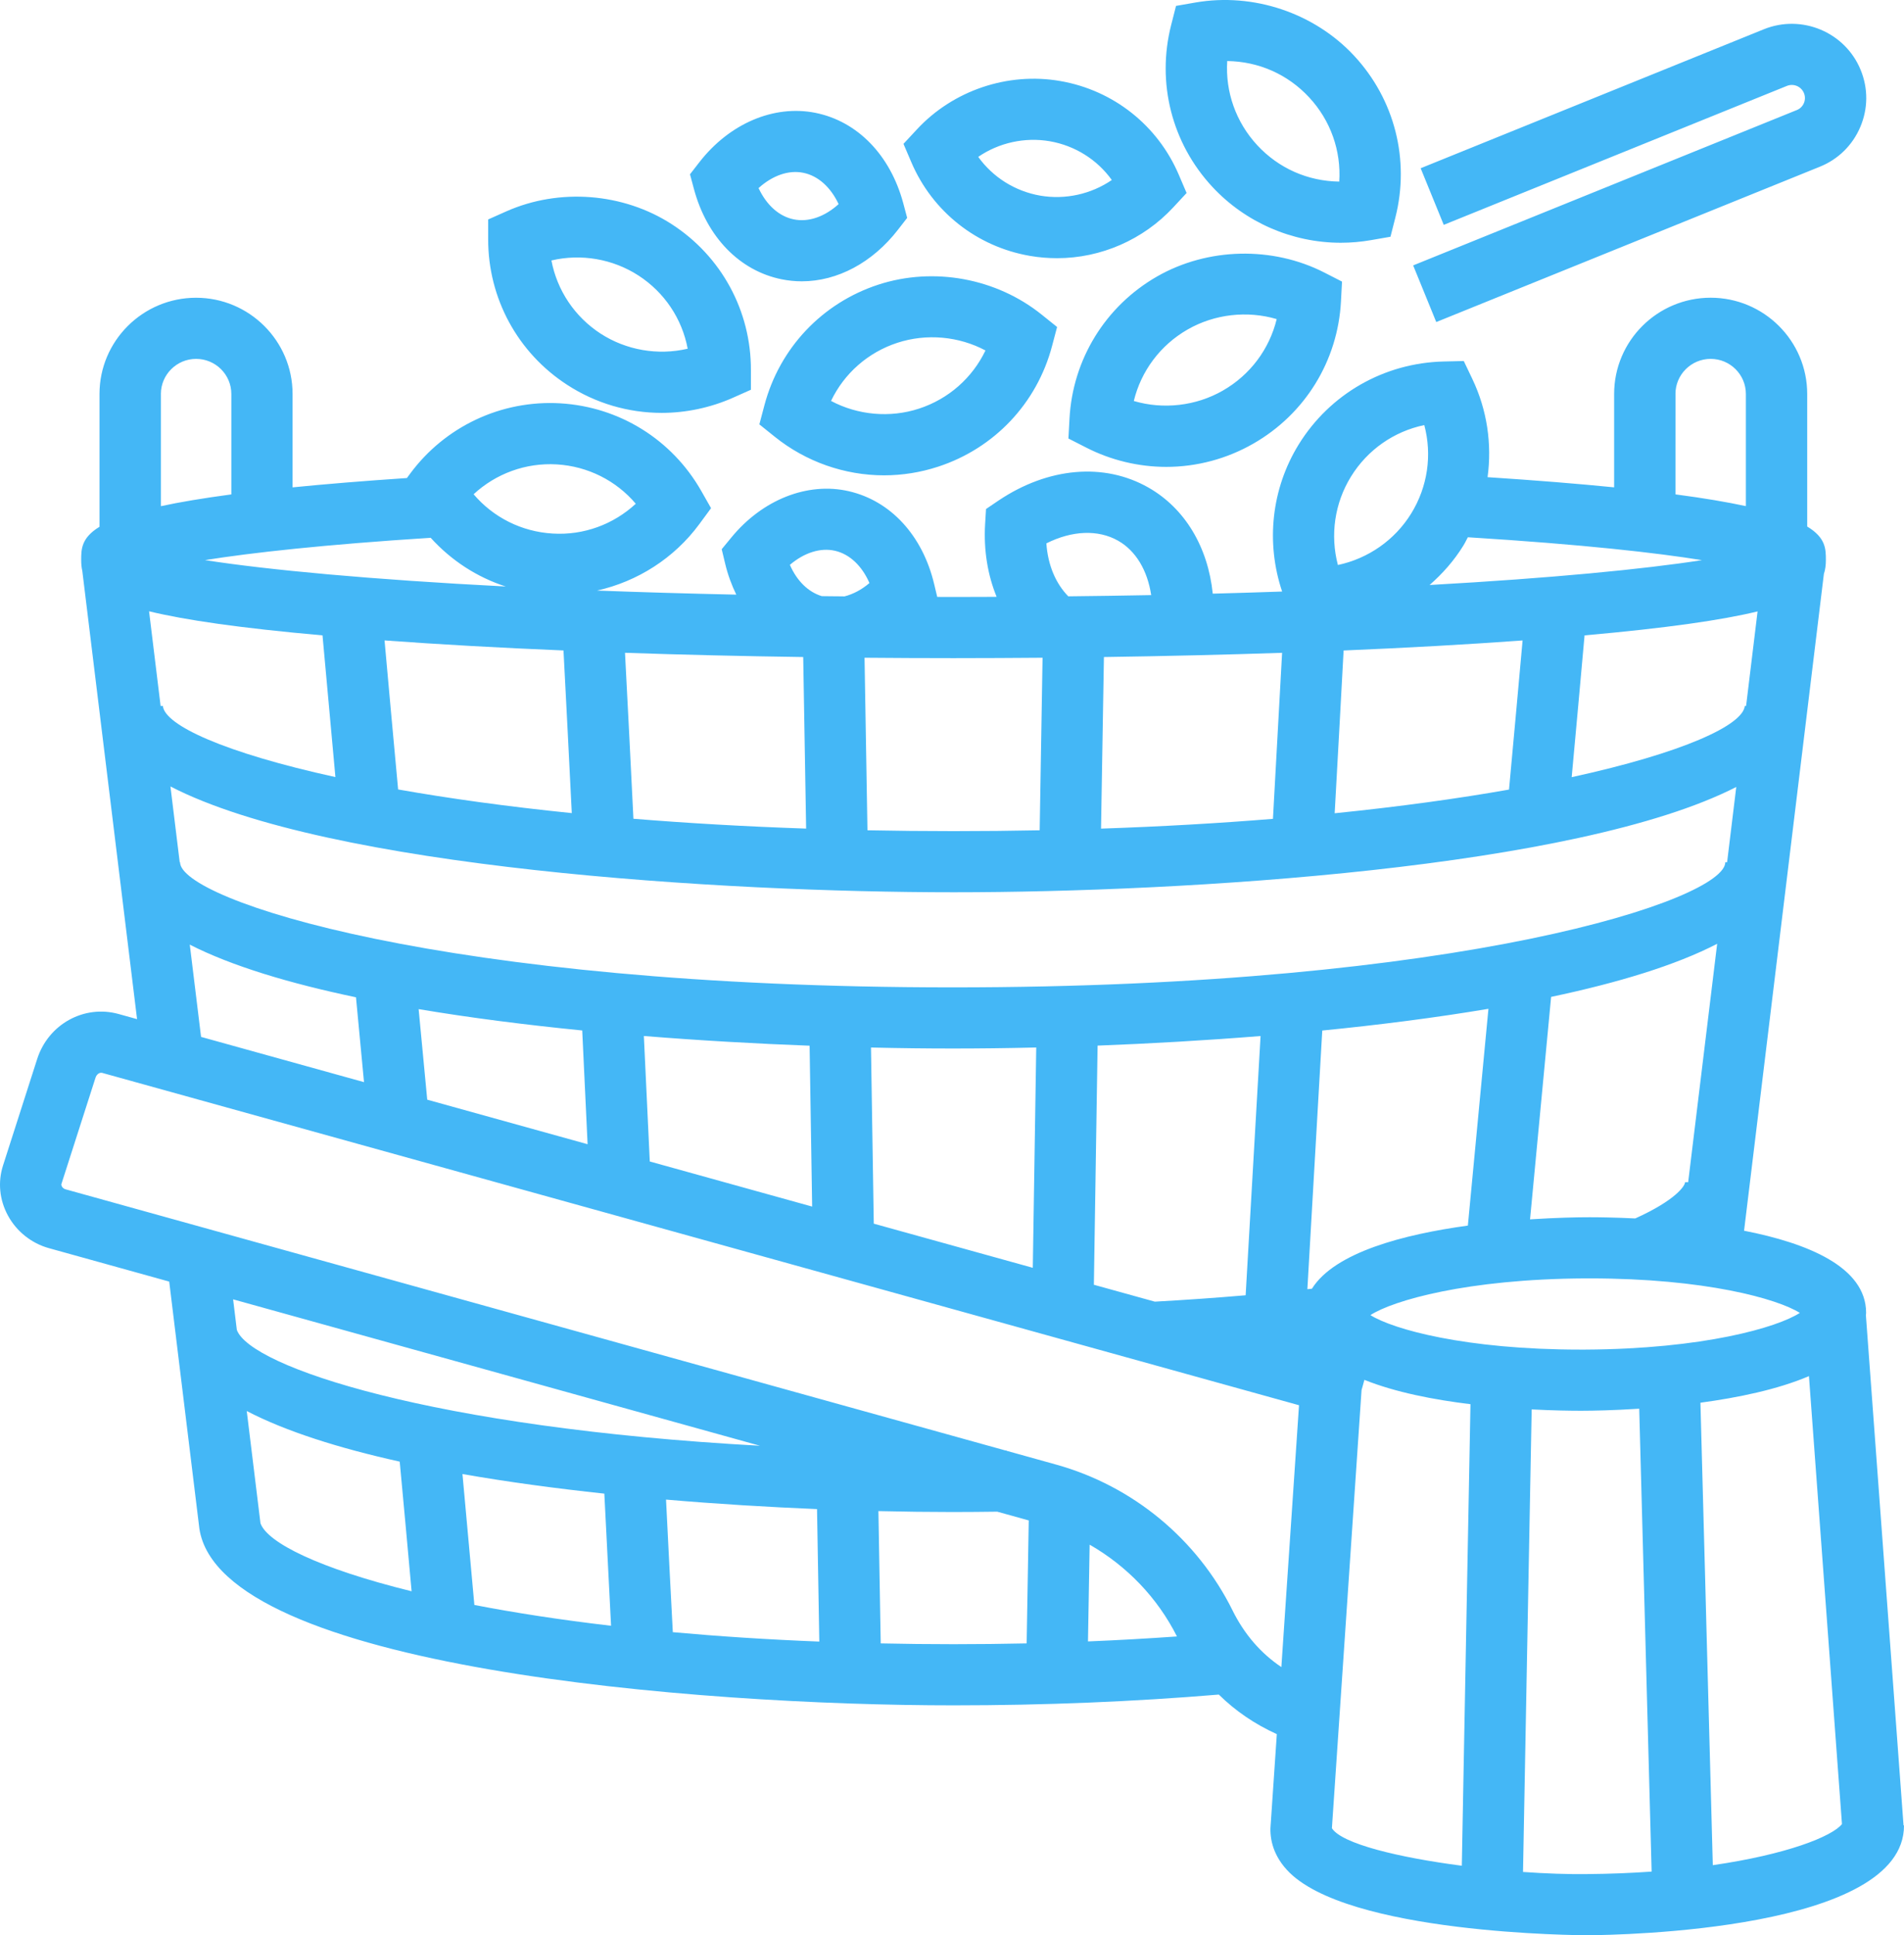 <svg width="62" height="63" viewBox="0 0 62 63" fill="none" xmlns="http://www.w3.org/2000/svg">
<path fill-rule="evenodd" clip-rule="evenodd" d="M44.641 7.818C44.318 7.874 43.987 7.903 43.659 7.903L43.659 7.903C42.076 7.902 40.552 7.239 39.477 6.082C38.158 4.663 37.657 2.694 38.136 0.816L38.295 0.192L38.932 0.081C40.812 -0.244 42.798 0.42 44.096 1.817C45.415 3.236 45.916 5.205 45.437 7.083L45.278 7.707L44.641 7.818ZM42.63 3.17C41.933 2.419 40.987 2.001 39.962 1.987C39.898 2.987 40.243 3.977 40.941 4.729C41.639 5.48 42.585 5.898 43.61 5.912C43.675 4.911 43.329 3.921 42.63 3.17ZM34.421 8.405C34.125 8.405 33.825 8.38 33.532 8.329L33.532 8.329C31.803 8.029 30.36 6.887 29.674 5.277L29.42 4.683L29.86 4.21C31.035 2.944 32.818 2.34 34.526 2.638C36.255 2.938 37.698 4.079 38.386 5.691L38.639 6.283L38.2 6.756C37.225 7.804 35.849 8.405 34.421 8.405ZM36.204 5.86C35.728 5.198 35.009 4.742 34.184 4.598H34.184C33.367 4.458 32.525 4.647 31.854 5.107C32.33 5.769 33.049 6.225 33.874 6.369C34.691 6.509 35.533 6.319 36.204 5.86ZM25.457 9.093C25.671 9.136 25.891 9.158 26.109 9.158C27.271 9.158 28.412 8.547 29.238 7.482L29.54 7.093L29.413 6.617C28.992 5.049 27.922 3.948 26.551 3.673C25.199 3.404 23.753 4.019 22.771 5.284L22.468 5.674L22.596 6.15C23.016 7.718 24.086 8.818 25.457 9.093L25.457 9.093ZM26.157 5.625C26.638 5.722 27.048 6.091 27.308 6.645C26.856 7.053 26.335 7.24 25.851 7.142C25.37 7.046 24.96 6.677 24.701 6.123C25.152 5.715 25.677 5.527 26.157 5.625H26.157ZM18.47 12.529C19.39 13.126 20.454 13.441 21.548 13.441C22.338 13.441 23.138 13.271 23.861 12.951L24.452 12.688L24.452 12.043C24.456 10.121 23.494 8.348 21.879 7.302C20.293 6.275 18.209 6.116 16.487 6.881L15.896 7.144L15.896 7.788C15.894 9.71 16.855 11.482 18.47 12.529L18.47 12.529ZM20.792 8.97C21.64 9.52 22.211 10.381 22.393 11.352C21.424 11.579 20.393 11.401 19.558 10.861C18.71 10.31 18.14 9.45 17.956 8.479C18.924 8.251 19.957 8.429 20.792 8.97ZM37.676 9.001C35.995 9.966 34.929 11.697 34.826 13.631L34.791 14.275L35.367 14.569C36.171 14.981 37.074 15.199 37.978 15.199C38.969 15.199 39.951 14.937 40.814 14.441C42.498 13.477 43.564 11.746 43.666 9.811L43.7 9.167L43.125 8.873C41.438 8.01 39.329 8.055 37.676 9.001ZM39.82 12.715C38.947 13.217 37.88 13.338 36.92 13.054C37.157 12.079 37.782 11.237 38.673 10.726C39.547 10.225 40.613 10.104 41.573 10.388C41.336 11.363 40.711 12.205 39.82 12.715ZM46.017 8.64L58.509 3.583L58.51 3.583C58.726 3.496 58.831 3.249 58.743 3.033C58.653 2.812 58.405 2.71 58.189 2.796L47.013 7.32L46.261 5.477L57.438 0.952C58.674 0.453 60.088 1.048 60.59 2.28C60.836 2.881 60.83 3.536 60.578 4.131C60.327 4.725 59.858 5.186 59.261 5.427L46.769 10.484L46.017 8.64ZM24.892 13.192C25.384 11.333 26.77 9.865 28.6 9.267V9.267C30.405 8.679 32.446 9.057 33.919 10.241L34.422 10.645L34.257 11.268C33.765 13.128 32.379 14.594 30.549 15.192C29.977 15.379 29.384 15.474 28.786 15.474C27.499 15.474 26.236 15.028 25.23 14.219L24.727 13.815L24.892 13.192ZM27.061 13.052C27.929 13.514 28.978 13.613 29.927 13.302L29.927 13.302C30.889 12.988 31.662 12.301 32.09 11.409C31.22 10.947 30.173 10.849 29.222 11.159C28.26 11.473 27.487 12.16 27.061 13.052ZM61.985 59.425L60.759 42.813C60.76 42.801 60.761 42.79 60.763 42.779C60.764 42.763 60.766 42.748 60.766 42.732C60.761 41.247 58.867 40.471 56.792 40.065L59.391 18.685C59.44 18.539 59.456 18.388 59.456 18.231C59.456 17.876 59.454 17.505 58.848 17.141V12.825C58.848 11.097 57.438 9.692 55.704 9.692C53.97 9.692 52.561 11.097 52.561 12.825V15.865C51.396 15.749 50.033 15.638 48.44 15.534C48.585 14.46 48.428 13.351 47.943 12.335L47.665 11.753L47.017 11.768C45.075 11.812 43.307 12.822 42.289 14.47C41.4 15.912 41.215 17.666 41.75 19.257C41.017 19.282 40.268 19.306 39.491 19.326C39.336 17.809 38.585 16.548 37.396 15.872C35.956 15.052 34.132 15.21 32.516 16.294L32.108 16.571L32.078 17.062C32.028 17.918 32.164 18.724 32.453 19.429L32.106 19.431L32.105 19.431L32.105 19.431C31.756 19.432 31.407 19.434 31.05 19.434C30.942 19.434 30.837 19.433 30.732 19.433L30.731 19.433C30.661 19.433 30.59 19.432 30.519 19.432L30.418 19.009C30.04 17.43 29.001 16.302 27.636 15.99C26.295 15.683 24.826 16.265 23.814 17.499L23.501 17.879L23.616 18.359C23.702 18.718 23.826 19.049 23.976 19.358C22.38 19.323 20.864 19.279 19.441 19.225C20.761 18.93 21.956 18.17 22.772 17.062L23.154 16.543L22.835 15.982C21.884 14.31 20.169 13.244 18.246 13.13C16.318 13.016 14.482 13.891 13.352 15.424L13.25 15.562C11.827 15.658 10.594 15.759 9.527 15.866V12.825C9.527 11.098 8.117 9.693 6.384 9.693C4.651 9.693 3.24 11.098 3.24 12.825V17.149C2.646 17.511 2.644 17.879 2.644 18.231C2.644 18.353 2.653 18.471 2.68 18.586L4.463 33.177L3.866 33.011C2.738 32.697 1.573 33.342 1.21 34.477L0.099 37.94C-0.075 38.481 -0.018 39.059 0.257 39.568C0.538 40.088 1.026 40.476 1.594 40.633L5.51 41.721L5.735 43.564L5.736 43.571L5.736 43.574L5.736 43.58C5.737 43.586 5.738 43.593 5.739 43.599L6.493 49.769C7.192 54.303 22.737 55.516 31.05 55.516C34.034 55.516 36.934 55.395 39.688 55.165C40.232 55.701 40.866 56.131 41.577 56.453L41.379 59.374H41.378C41.34 59.754 41.401 60.323 41.906 60.873C43.819 62.966 51.471 63 51.694 63H51.699C52.754 62.993 62.009 62.838 62 59.426L61.985 59.425ZM51.463 43.935L51.618 43.935C55.466 43.915 57.874 43.215 58.608 42.74C57.881 42.282 55.523 41.617 51.77 41.617L51.614 41.617C47.767 41.637 45.359 42.337 44.625 42.812C45.352 43.271 47.71 43.935 51.463 43.935ZM13.912 35.799L13.632 32.851C15.325 33.136 17.13 33.364 18.959 33.546L19.134 37.249L13.912 35.799ZM5.852 28.069H5.862H5.863C5.863 29.288 14.423 32.143 31.022 32.143C47.621 32.143 56.181 29.287 56.181 28.068H56.24L56.538 25.619C51.365 28.267 38.585 29.047 31.06 29.047C23.519 29.047 10.702 28.264 5.55 25.602L5.852 28.069ZM10.502 20.684C10.636 22.178 10.777 23.724 10.922 25.297C7.303 24.504 5.367 23.609 5.303 22.982L5.23 22.982L4.854 19.9C6.022 20.184 7.802 20.444 10.502 20.684L10.502 20.684ZM18.619 26.47C18.529 24.649 18.439 22.878 18.349 21.175L18.349 21.175C16.26 21.088 14.302 20.979 12.522 20.848C12.663 22.421 12.81 24.043 12.964 25.7C14.599 25.989 16.491 26.254 18.619 26.47ZM26.25 26.974C24.239 26.906 22.364 26.795 20.626 26.654C20.535 24.798 20.444 22.99 20.352 21.251C22.209 21.315 24.153 21.361 26.155 21.389C26.187 23.184 26.218 25.054 26.25 26.975L26.25 26.974ZM41.451 26.657C41.555 24.799 41.655 22.99 41.749 21.252L41.748 21.252C39.892 21.314 37.947 21.36 35.947 21.389C35.916 23.185 35.884 25.055 35.853 26.975C37.853 26.907 39.72 26.798 41.451 26.657ZM57.232 19.904L56.858 22.982H56.816C56.752 23.609 54.809 24.507 51.179 25.3C51.324 23.733 51.464 22.187 51.598 20.684C54.287 20.445 56.064 20.187 57.232 19.904H57.232ZM43.461 26.475C45.598 26.258 47.495 25.994 49.138 25.704L49.138 25.704C49.29 24.052 49.439 22.43 49.58 20.849C47.8 20.979 45.842 21.088 43.752 21.176C43.661 22.88 43.562 24.653 43.461 26.475ZM54.871 38.484C54.871 38.606 54.556 39.075 53.249 39.665C52.593 39.633 52.064 39.626 51.768 39.626L51.602 39.627C51.372 39.628 50.701 39.638 49.823 39.695L50.509 32.453C52.677 31.995 54.56 31.427 55.916 30.724L54.972 38.484L54.871 38.484ZM20.966 33.726L21.159 37.811L26.446 39.279L26.363 34.042C24.637 33.977 22.808 33.874 20.966 33.726ZM28.453 39.835L28.362 34.101C29.3 34.123 30.195 34.133 31.022 34.133C31.867 34.133 32.782 34.123 33.743 34.1L33.631 41.272L28.453 39.835ZM41.048 33.727C39.237 33.872 37.44 33.974 35.741 34.039L35.62 41.824L37.605 42.374C38.61 42.318 39.599 42.249 40.562 42.166L41.048 33.727ZM42.664 41.959C42.633 41.962 42.603 41.966 42.572 41.969L43.057 33.548C44.916 33.364 46.75 33.13 48.468 32.841L47.798 39.898C45.729 40.181 43.465 40.763 42.72 41.953L42.664 41.959ZM55.705 11.683C55.072 11.683 54.558 12.196 54.558 12.825L54.559 12.825L54.558 16.094C55.488 16.216 56.241 16.345 56.851 16.476V12.825C56.851 12.195 56.337 11.683 55.705 11.683ZM43.992 15.515C44.531 14.641 45.393 14.044 46.379 13.838C46.638 14.807 46.491 15.845 45.952 16.718C45.419 17.582 44.551 18.184 43.566 18.393C43.31 17.423 43.457 16.381 43.992 15.515L43.992 15.515ZM47.748 17.585C47.718 17.644 47.688 17.703 47.652 17.76L47.652 17.76C47.352 18.248 46.975 18.674 46.552 19.044C50.505 18.823 53.517 18.531 55.421 18.235C53.963 18 51.59 17.726 47.798 17.49C47.781 17.521 47.764 17.553 47.748 17.585ZM34.073 17.689C34.909 17.269 35.756 17.233 36.408 17.602C36.988 17.931 37.366 18.573 37.486 19.373C36.612 19.39 35.709 19.403 34.787 19.413C34.381 19.001 34.122 18.401 34.073 17.689L34.073 17.689ZM33.855 27.029C33.886 25.1 33.918 23.22 33.949 21.412C32.992 21.42 32.025 21.424 31.05 21.425C30.076 21.425 29.109 21.42 28.152 21.412C28.183 23.218 28.215 25.098 28.247 27.029C29.161 27.047 30.096 27.057 31.059 27.057C32.016 27.057 32.947 27.047 33.855 27.029ZM25.721 18.388C26.184 17.993 26.717 17.821 27.19 17.93C27.669 18.04 28.068 18.421 28.312 18.98C28.056 19.2 27.779 19.342 27.501 19.415C27.46 19.414 27.418 19.414 27.377 19.413C27.325 19.413 27.273 19.412 27.222 19.412L27.221 19.412C27.066 19.41 26.911 19.409 26.76 19.407C26.321 19.273 25.951 18.915 25.721 18.388L25.721 18.388ZM14.024 17.507C10.546 17.73 8.184 17.993 6.674 18.234C8.722 18.552 12.057 18.866 16.469 19.093C15.528 18.79 14.689 18.241 14.024 17.507ZM18.129 15.118C19.14 15.178 20.063 15.645 20.703 16.399C19.979 17.069 19.009 17.432 17.996 17.369C16.985 17.31 16.062 16.843 15.422 16.09C16.146 15.42 17.118 15.058 18.129 15.118V15.118ZM6.386 11.683C5.754 11.683 5.239 12.196 5.239 12.825L5.24 12.825V16.478C5.849 16.346 6.604 16.219 7.533 16.095V12.825C7.533 12.195 7.018 11.683 6.386 11.683ZM6.18 30.752C7.544 31.448 9.427 32.012 11.592 32.466L11.853 35.228L6.547 33.755L6.18 30.752ZM19.898 52.925C19.825 51.533 19.752 50.095 19.679 48.624C18.098 48.454 16.535 48.245 15.059 47.986C15.192 49.437 15.322 50.859 15.447 52.248C16.755 52.501 18.241 52.732 19.898 52.925ZM21.688 48.818C23.365 48.962 25.031 49.062 26.605 49.127C26.63 50.605 26.654 52.047 26.679 53.44C24.975 53.373 23.384 53.268 21.909 53.134C21.835 51.736 21.761 50.295 21.688 48.818L21.688 48.818ZM7.591 42.299L7.712 43.293L7.712 43.293C8.142 44.491 14.075 46.482 24.747 47.065L7.591 42.299ZM8.482 49.59L8.035 45.935C9.317 46.601 11.041 47.144 13.016 47.582C13.15 49.015 13.279 50.426 13.403 51.802C10.381 51.058 8.704 50.217 8.482 49.589L8.482 49.59ZM28.604 49.192C28.629 50.666 28.654 52.108 28.679 53.499L28.679 53.499C29.45 53.516 30.238 53.525 31.051 53.525C31.851 53.525 32.644 53.516 33.431 53.499C33.454 52.203 33.477 50.864 33.499 49.496L32.473 49.211C31.991 49.217 31.508 49.222 31.02 49.222C30.268 49.222 29.456 49.212 28.604 49.192ZM35.482 50.285C36.69 50.977 37.688 52.008 38.325 53.273C37.374 53.34 36.41 53.395 35.428 53.435C35.447 52.409 35.465 51.357 35.482 50.285ZM34.387 47.677C36.886 48.371 38.982 50.102 40.136 52.426L40.135 52.426C40.523 53.206 41.056 53.822 41.725 54.27L42.3 45.746L3.329 34.927C3.232 34.902 3.142 34.985 3.111 35.081L2 38.544C1.993 38.566 1.998 38.592 2.013 38.621C2.038 38.667 2.081 38.701 2.129 38.715L32.737 47.218H32.774V47.228L34.387 47.677ZM43.371 59.516L44.336 45.255L44.429 44.92C45.435 45.324 46.692 45.568 47.883 45.712C47.837 48.067 47.791 50.544 47.745 53.031C47.698 55.654 47.649 58.267 47.601 60.737C45.539 60.469 43.69 60.022 43.371 59.516L43.371 59.516ZM49.594 60.94C50.34 60.992 51.06 61.018 51.687 61.009L51.687 61.009C52.431 61.003 53.126 60.974 53.782 60.928C53.711 58.348 53.64 55.667 53.569 52.983L53.547 52.166L53.547 52.165V52.165C53.491 50.039 53.435 47.923 53.378 45.859C52.515 45.915 51.857 45.924 51.63 45.925L51.464 45.926C51.153 45.926 50.582 45.919 49.876 45.882C49.831 48.198 49.786 50.629 49.741 53.069C49.692 55.749 49.643 58.422 49.594 60.94ZM55.774 60.718C55.705 58.188 55.635 55.562 55.565 52.931L55.526 51.428C55.474 49.484 55.423 47.551 55.371 45.664C56.593 45.499 57.888 45.233 58.905 44.798L59.98 59.381C59.66 59.784 58.182 60.371 55.774 60.719L55.774 60.718Z" fill="#44B7F6"/>
</svg>
